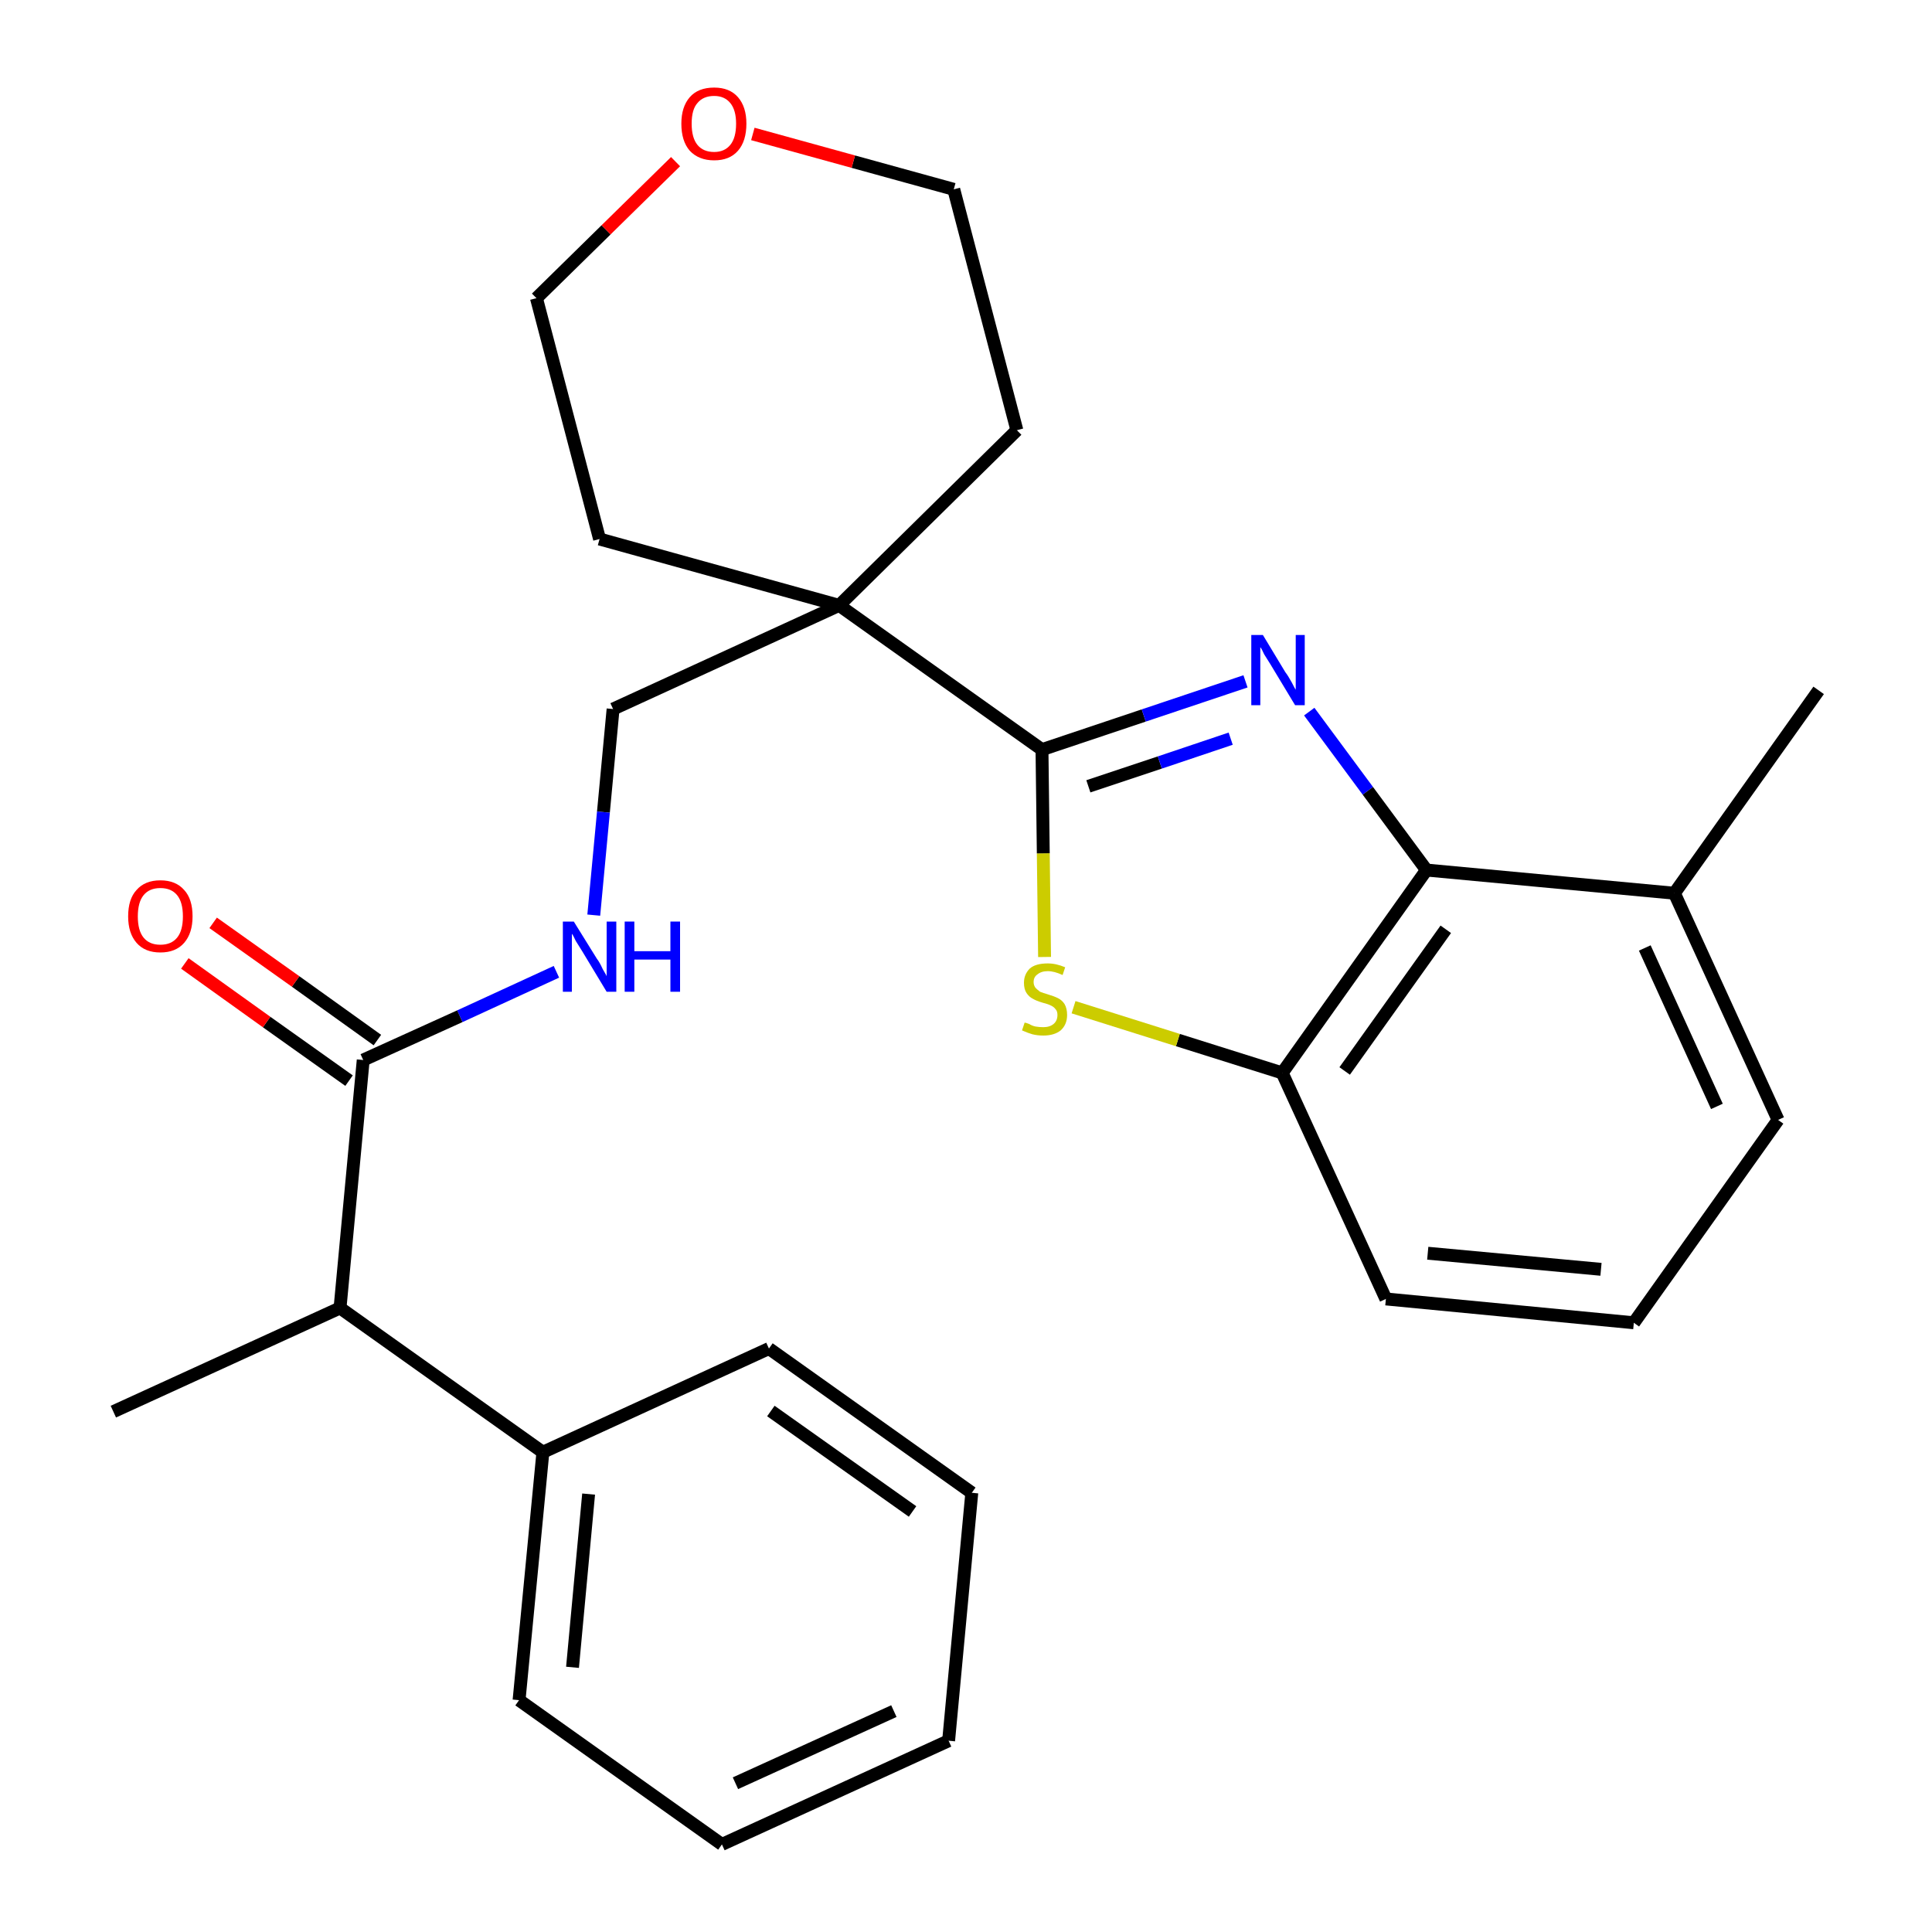 <?xml version='1.0' encoding='iso-8859-1'?>
<svg version='1.1' baseProfile='full'
              xmlns='http://www.w3.org/2000/svg'
                      xmlns:rdkit='http://www.rdkit.org/xml'
                      xmlns:xlink='http://www.w3.org/1999/xlink'
                  xml:space='preserve'
width='300px' height='300px' viewBox='0 0 300 300'>
<!-- END OF HEADER -->
<path class='bond-0 atom-0 atom-1' d='M 282.4,107.2 L 260.0,138.7' style='fill:none;fill-rule:evenodd;stroke:#000000;stroke-width:2.0px;stroke-linecap:butt;stroke-linejoin:miter;stroke-opacity:1' />
<path class='bond-1 atom-1 atom-2' d='M 260.0,138.7 L 276.1,173.9' style='fill:none;fill-rule:evenodd;stroke:#000000;stroke-width:2.0px;stroke-linecap:butt;stroke-linejoin:miter;stroke-opacity:1' />
<path class='bond-1 atom-1 atom-2' d='M 255.4,147.2 L 266.6,171.8' style='fill:none;fill-rule:evenodd;stroke:#000000;stroke-width:2.0px;stroke-linecap:butt;stroke-linejoin:miter;stroke-opacity:1' />
<path class='bond-27 atom-27 atom-1' d='M 221.5,135.1 L 260.0,138.7' style='fill:none;fill-rule:evenodd;stroke:#000000;stroke-width:2.0px;stroke-linecap:butt;stroke-linejoin:miter;stroke-opacity:1' />
<path class='bond-2 atom-2 atom-3' d='M 276.1,173.9 L 253.7,205.4' style='fill:none;fill-rule:evenodd;stroke:#000000;stroke-width:2.0px;stroke-linecap:butt;stroke-linejoin:miter;stroke-opacity:1' />
<path class='bond-3 atom-3 atom-4' d='M 253.7,205.4 L 215.2,201.7' style='fill:none;fill-rule:evenodd;stroke:#000000;stroke-width:2.0px;stroke-linecap:butt;stroke-linejoin:miter;stroke-opacity:1' />
<path class='bond-3 atom-3 atom-4' d='M 248.6,197.1 L 221.7,194.6' style='fill:none;fill-rule:evenodd;stroke:#000000;stroke-width:2.0px;stroke-linecap:butt;stroke-linejoin:miter;stroke-opacity:1' />
<path class='bond-4 atom-4 atom-5' d='M 215.2,201.7 L 199.1,166.6' style='fill:none;fill-rule:evenodd;stroke:#000000;stroke-width:2.0px;stroke-linecap:butt;stroke-linejoin:miter;stroke-opacity:1' />
<path class='bond-5 atom-5 atom-6' d='M 199.1,166.6 L 182.9,161.5' style='fill:none;fill-rule:evenodd;stroke:#000000;stroke-width:2.0px;stroke-linecap:butt;stroke-linejoin:miter;stroke-opacity:1' />
<path class='bond-5 atom-5 atom-6' d='M 182.9,161.5 L 166.7,156.4' style='fill:none;fill-rule:evenodd;stroke:#CCCC00;stroke-width:2.0px;stroke-linecap:butt;stroke-linejoin:miter;stroke-opacity:1' />
<path class='bond-28 atom-27 atom-5' d='M 221.5,135.1 L 199.1,166.6' style='fill:none;fill-rule:evenodd;stroke:#000000;stroke-width:2.0px;stroke-linecap:butt;stroke-linejoin:miter;stroke-opacity:1' />
<path class='bond-28 atom-27 atom-5' d='M 224.5,144.3 L 208.8,166.3' style='fill:none;fill-rule:evenodd;stroke:#000000;stroke-width:2.0px;stroke-linecap:butt;stroke-linejoin:miter;stroke-opacity:1' />
<path class='bond-6 atom-6 atom-7' d='M 162.2,148.6 L 162.0,132.5' style='fill:none;fill-rule:evenodd;stroke:#CCCC00;stroke-width:2.0px;stroke-linecap:butt;stroke-linejoin:miter;stroke-opacity:1' />
<path class='bond-6 atom-6 atom-7' d='M 162.0,132.5 L 161.8,116.4' style='fill:none;fill-rule:evenodd;stroke:#000000;stroke-width:2.0px;stroke-linecap:butt;stroke-linejoin:miter;stroke-opacity:1' />
<path class='bond-7 atom-7 atom-8' d='M 161.8,116.4 L 130.3,94.0' style='fill:none;fill-rule:evenodd;stroke:#000000;stroke-width:2.0px;stroke-linecap:butt;stroke-linejoin:miter;stroke-opacity:1' />
<path class='bond-25 atom-7 atom-26' d='M 161.8,116.4 L 177.6,111.1' style='fill:none;fill-rule:evenodd;stroke:#000000;stroke-width:2.0px;stroke-linecap:butt;stroke-linejoin:miter;stroke-opacity:1' />
<path class='bond-25 atom-7 atom-26' d='M 177.6,111.1 L 193.4,105.8' style='fill:none;fill-rule:evenodd;stroke:#0000FF;stroke-width:2.0px;stroke-linecap:butt;stroke-linejoin:miter;stroke-opacity:1' />
<path class='bond-25 atom-7 atom-26' d='M 169.0,122.1 L 180.1,118.4' style='fill:none;fill-rule:evenodd;stroke:#000000;stroke-width:2.0px;stroke-linecap:butt;stroke-linejoin:miter;stroke-opacity:1' />
<path class='bond-25 atom-7 atom-26' d='M 180.1,118.4 L 191.1,114.7' style='fill:none;fill-rule:evenodd;stroke:#0000FF;stroke-width:2.0px;stroke-linecap:butt;stroke-linejoin:miter;stroke-opacity:1' />
<path class='bond-8 atom-8 atom-9' d='M 130.3,94.0 L 95.2,110.1' style='fill:none;fill-rule:evenodd;stroke:#000000;stroke-width:2.0px;stroke-linecap:butt;stroke-linejoin:miter;stroke-opacity:1' />
<path class='bond-20 atom-8 atom-21' d='M 130.3,94.0 L 157.9,66.8' style='fill:none;fill-rule:evenodd;stroke:#000000;stroke-width:2.0px;stroke-linecap:butt;stroke-linejoin:miter;stroke-opacity:1' />
<path class='bond-29 atom-25 atom-8' d='M 93.1,83.7 L 130.3,94.0' style='fill:none;fill-rule:evenodd;stroke:#000000;stroke-width:2.0px;stroke-linecap:butt;stroke-linejoin:miter;stroke-opacity:1' />
<path class='bond-9 atom-9 atom-10' d='M 95.2,110.1 L 93.7,126.1' style='fill:none;fill-rule:evenodd;stroke:#000000;stroke-width:2.0px;stroke-linecap:butt;stroke-linejoin:miter;stroke-opacity:1' />
<path class='bond-9 atom-9 atom-10' d='M 93.7,126.1 L 92.2,142.1' style='fill:none;fill-rule:evenodd;stroke:#0000FF;stroke-width:2.0px;stroke-linecap:butt;stroke-linejoin:miter;stroke-opacity:1' />
<path class='bond-10 atom-10 atom-11' d='M 86.4,150.9 L 71.4,157.8' style='fill:none;fill-rule:evenodd;stroke:#0000FF;stroke-width:2.0px;stroke-linecap:butt;stroke-linejoin:miter;stroke-opacity:1' />
<path class='bond-10 atom-10 atom-11' d='M 71.4,157.8 L 56.4,164.6' style='fill:none;fill-rule:evenodd;stroke:#000000;stroke-width:2.0px;stroke-linecap:butt;stroke-linejoin:miter;stroke-opacity:1' />
<path class='bond-11 atom-11 atom-12' d='M 58.6,161.5 L 45.9,152.4' style='fill:none;fill-rule:evenodd;stroke:#000000;stroke-width:2.0px;stroke-linecap:butt;stroke-linejoin:miter;stroke-opacity:1' />
<path class='bond-11 atom-11 atom-12' d='M 45.9,152.4 L 33.1,143.3' style='fill:none;fill-rule:evenodd;stroke:#FF0000;stroke-width:2.0px;stroke-linecap:butt;stroke-linejoin:miter;stroke-opacity:1' />
<path class='bond-11 atom-11 atom-12' d='M 54.2,167.8 L 41.4,158.7' style='fill:none;fill-rule:evenodd;stroke:#000000;stroke-width:2.0px;stroke-linecap:butt;stroke-linejoin:miter;stroke-opacity:1' />
<path class='bond-11 atom-11 atom-12' d='M 41.4,158.7 L 28.7,149.6' style='fill:none;fill-rule:evenodd;stroke:#FF0000;stroke-width:2.0px;stroke-linecap:butt;stroke-linejoin:miter;stroke-opacity:1' />
<path class='bond-12 atom-11 atom-13' d='M 56.4,164.6 L 52.8,203.1' style='fill:none;fill-rule:evenodd;stroke:#000000;stroke-width:2.0px;stroke-linecap:butt;stroke-linejoin:miter;stroke-opacity:1' />
<path class='bond-13 atom-13 atom-14' d='M 52.8,203.1 L 17.6,219.2' style='fill:none;fill-rule:evenodd;stroke:#000000;stroke-width:2.0px;stroke-linecap:butt;stroke-linejoin:miter;stroke-opacity:1' />
<path class='bond-14 atom-13 atom-15' d='M 52.8,203.1 L 84.3,225.5' style='fill:none;fill-rule:evenodd;stroke:#000000;stroke-width:2.0px;stroke-linecap:butt;stroke-linejoin:miter;stroke-opacity:1' />
<path class='bond-15 atom-15 atom-16' d='M 84.3,225.5 L 80.6,264.0' style='fill:none;fill-rule:evenodd;stroke:#000000;stroke-width:2.0px;stroke-linecap:butt;stroke-linejoin:miter;stroke-opacity:1' />
<path class='bond-15 atom-15 atom-16' d='M 91.4,232.0 L 88.9,258.9' style='fill:none;fill-rule:evenodd;stroke:#000000;stroke-width:2.0px;stroke-linecap:butt;stroke-linejoin:miter;stroke-opacity:1' />
<path class='bond-30 atom-20 atom-15' d='M 119.4,209.4 L 84.3,225.5' style='fill:none;fill-rule:evenodd;stroke:#000000;stroke-width:2.0px;stroke-linecap:butt;stroke-linejoin:miter;stroke-opacity:1' />
<path class='bond-16 atom-16 atom-17' d='M 80.6,264.0 L 112.1,286.4' style='fill:none;fill-rule:evenodd;stroke:#000000;stroke-width:2.0px;stroke-linecap:butt;stroke-linejoin:miter;stroke-opacity:1' />
<path class='bond-17 atom-17 atom-18' d='M 112.1,286.4 L 147.3,270.3' style='fill:none;fill-rule:evenodd;stroke:#000000;stroke-width:2.0px;stroke-linecap:butt;stroke-linejoin:miter;stroke-opacity:1' />
<path class='bond-17 atom-17 atom-18' d='M 114.2,276.9 L 138.8,265.7' style='fill:none;fill-rule:evenodd;stroke:#000000;stroke-width:2.0px;stroke-linecap:butt;stroke-linejoin:miter;stroke-opacity:1' />
<path class='bond-18 atom-18 atom-19' d='M 147.3,270.3 L 150.9,231.8' style='fill:none;fill-rule:evenodd;stroke:#000000;stroke-width:2.0px;stroke-linecap:butt;stroke-linejoin:miter;stroke-opacity:1' />
<path class='bond-19 atom-19 atom-20' d='M 150.9,231.8 L 119.4,209.4' style='fill:none;fill-rule:evenodd;stroke:#000000;stroke-width:2.0px;stroke-linecap:butt;stroke-linejoin:miter;stroke-opacity:1' />
<path class='bond-19 atom-19 atom-20' d='M 141.7,234.7 L 119.7,219.1' style='fill:none;fill-rule:evenodd;stroke:#000000;stroke-width:2.0px;stroke-linecap:butt;stroke-linejoin:miter;stroke-opacity:1' />
<path class='bond-21 atom-21 atom-22' d='M 157.9,66.8 L 148.1,29.4' style='fill:none;fill-rule:evenodd;stroke:#000000;stroke-width:2.0px;stroke-linecap:butt;stroke-linejoin:miter;stroke-opacity:1' />
<path class='bond-22 atom-22 atom-23' d='M 148.1,29.4 L 132.5,25.1' style='fill:none;fill-rule:evenodd;stroke:#000000;stroke-width:2.0px;stroke-linecap:butt;stroke-linejoin:miter;stroke-opacity:1' />
<path class='bond-22 atom-22 atom-23' d='M 132.5,25.1 L 116.9,20.8' style='fill:none;fill-rule:evenodd;stroke:#FF0000;stroke-width:2.0px;stroke-linecap:butt;stroke-linejoin:miter;stroke-opacity:1' />
<path class='bond-23 atom-23 atom-24' d='M 104.9,25.1 L 94.1,35.7' style='fill:none;fill-rule:evenodd;stroke:#FF0000;stroke-width:2.0px;stroke-linecap:butt;stroke-linejoin:miter;stroke-opacity:1' />
<path class='bond-23 atom-23 atom-24' d='M 94.1,35.7 L 83.3,46.3' style='fill:none;fill-rule:evenodd;stroke:#000000;stroke-width:2.0px;stroke-linecap:butt;stroke-linejoin:miter;stroke-opacity:1' />
<path class='bond-24 atom-24 atom-25' d='M 83.3,46.3 L 93.1,83.7' style='fill:none;fill-rule:evenodd;stroke:#000000;stroke-width:2.0px;stroke-linecap:butt;stroke-linejoin:miter;stroke-opacity:1' />
<path class='bond-26 atom-26 atom-27' d='M 203.3,110.5 L 212.4,122.8' style='fill:none;fill-rule:evenodd;stroke:#0000FF;stroke-width:2.0px;stroke-linecap:butt;stroke-linejoin:miter;stroke-opacity:1' />
<path class='bond-26 atom-26 atom-27' d='M 212.4,122.8 L 221.5,135.1' style='fill:none;fill-rule:evenodd;stroke:#000000;stroke-width:2.0px;stroke-linecap:butt;stroke-linejoin:miter;stroke-opacity:1' />
<path  class='atom-6' d='M 159.1 158.8
Q 159.3 158.8, 159.8 159.0
Q 160.3 159.3, 160.8 159.4
Q 161.4 159.5, 162.0 159.5
Q 163.0 159.5, 163.6 159.0
Q 164.2 158.5, 164.2 157.6
Q 164.2 157.0, 163.9 156.7
Q 163.6 156.3, 163.1 156.1
Q 162.7 155.9, 161.9 155.7
Q 160.9 155.4, 160.4 155.1
Q 159.8 154.8, 159.4 154.2
Q 159.0 153.6, 159.0 152.6
Q 159.0 151.3, 159.9 150.4
Q 160.8 149.6, 162.7 149.6
Q 164.0 149.6, 165.4 150.2
L 165.0 151.4
Q 163.7 150.8, 162.7 150.8
Q 161.7 150.8, 161.1 151.3
Q 160.5 151.7, 160.5 152.5
Q 160.5 153.0, 160.8 153.4
Q 161.1 153.7, 161.5 154.0
Q 162.0 154.2, 162.7 154.4
Q 163.7 154.7, 164.3 155.0
Q 164.9 155.3, 165.3 155.9
Q 165.7 156.6, 165.7 157.6
Q 165.7 159.1, 164.7 160.0
Q 163.7 160.8, 162.0 160.8
Q 161.1 160.8, 160.3 160.6
Q 159.6 160.4, 158.7 160.0
L 159.1 158.8
' fill='#CCCC00'/>
<path  class='atom-10' d='M 89.1 143.1
L 92.7 148.9
Q 93.1 149.4, 93.6 150.5
Q 94.2 151.5, 94.2 151.6
L 94.2 143.1
L 95.7 143.1
L 95.7 154.0
L 94.2 154.0
L 90.4 147.7
Q 89.9 146.9, 89.4 146.1
Q 89.0 145.2, 88.8 145.0
L 88.8 154.0
L 87.4 154.0
L 87.4 143.1
L 89.1 143.1
' fill='#0000FF'/>
<path  class='atom-10' d='M 97.0 143.1
L 98.5 143.1
L 98.5 147.7
L 104.1 147.7
L 104.1 143.1
L 105.6 143.1
L 105.6 154.0
L 104.1 154.0
L 104.1 149.0
L 98.5 149.0
L 98.5 154.0
L 97.0 154.0
L 97.0 143.1
' fill='#0000FF'/>
<path  class='atom-12' d='M 19.9 142.3
Q 19.9 139.6, 21.2 138.2
Q 22.5 136.7, 24.9 136.7
Q 27.3 136.7, 28.6 138.2
Q 29.9 139.6, 29.9 142.3
Q 29.9 144.9, 28.6 146.4
Q 27.3 147.9, 24.9 147.9
Q 22.5 147.9, 21.2 146.4
Q 19.9 144.9, 19.9 142.3
M 24.9 146.7
Q 26.6 146.7, 27.5 145.6
Q 28.4 144.5, 28.4 142.3
Q 28.4 140.1, 27.5 139.0
Q 26.6 137.9, 24.9 137.9
Q 23.2 137.9, 22.3 139.0
Q 21.4 140.1, 21.4 142.3
Q 21.4 144.5, 22.3 145.6
Q 23.2 146.7, 24.9 146.7
' fill='#FF0000'/>
<path  class='atom-23' d='M 105.8 19.2
Q 105.8 16.6, 107.1 15.1
Q 108.4 13.6, 110.9 13.6
Q 113.3 13.6, 114.6 15.1
Q 115.9 16.6, 115.9 19.2
Q 115.9 21.9, 114.6 23.4
Q 113.3 24.9, 110.9 24.9
Q 108.5 24.9, 107.1 23.4
Q 105.8 21.9, 105.8 19.2
M 110.9 23.6
Q 112.5 23.6, 113.4 22.5
Q 114.3 21.4, 114.3 19.2
Q 114.3 17.1, 113.4 16.0
Q 112.5 14.9, 110.9 14.9
Q 109.2 14.9, 108.3 16.0
Q 107.4 17.0, 107.4 19.2
Q 107.4 21.4, 108.3 22.5
Q 109.2 23.6, 110.9 23.6
' fill='#FF0000'/>
<path  class='atom-26' d='M 196.1 98.6
L 199.6 104.4
Q 200.0 104.9, 200.6 106.0
Q 201.1 107.0, 201.2 107.1
L 201.2 98.6
L 202.6 98.6
L 202.6 109.5
L 201.1 109.5
L 197.3 103.2
Q 196.8 102.4, 196.3 101.6
Q 195.9 100.7, 195.7 100.5
L 195.7 109.5
L 194.3 109.5
L 194.3 98.6
L 196.1 98.6
' fill='#0000FF'/>
</svg>
